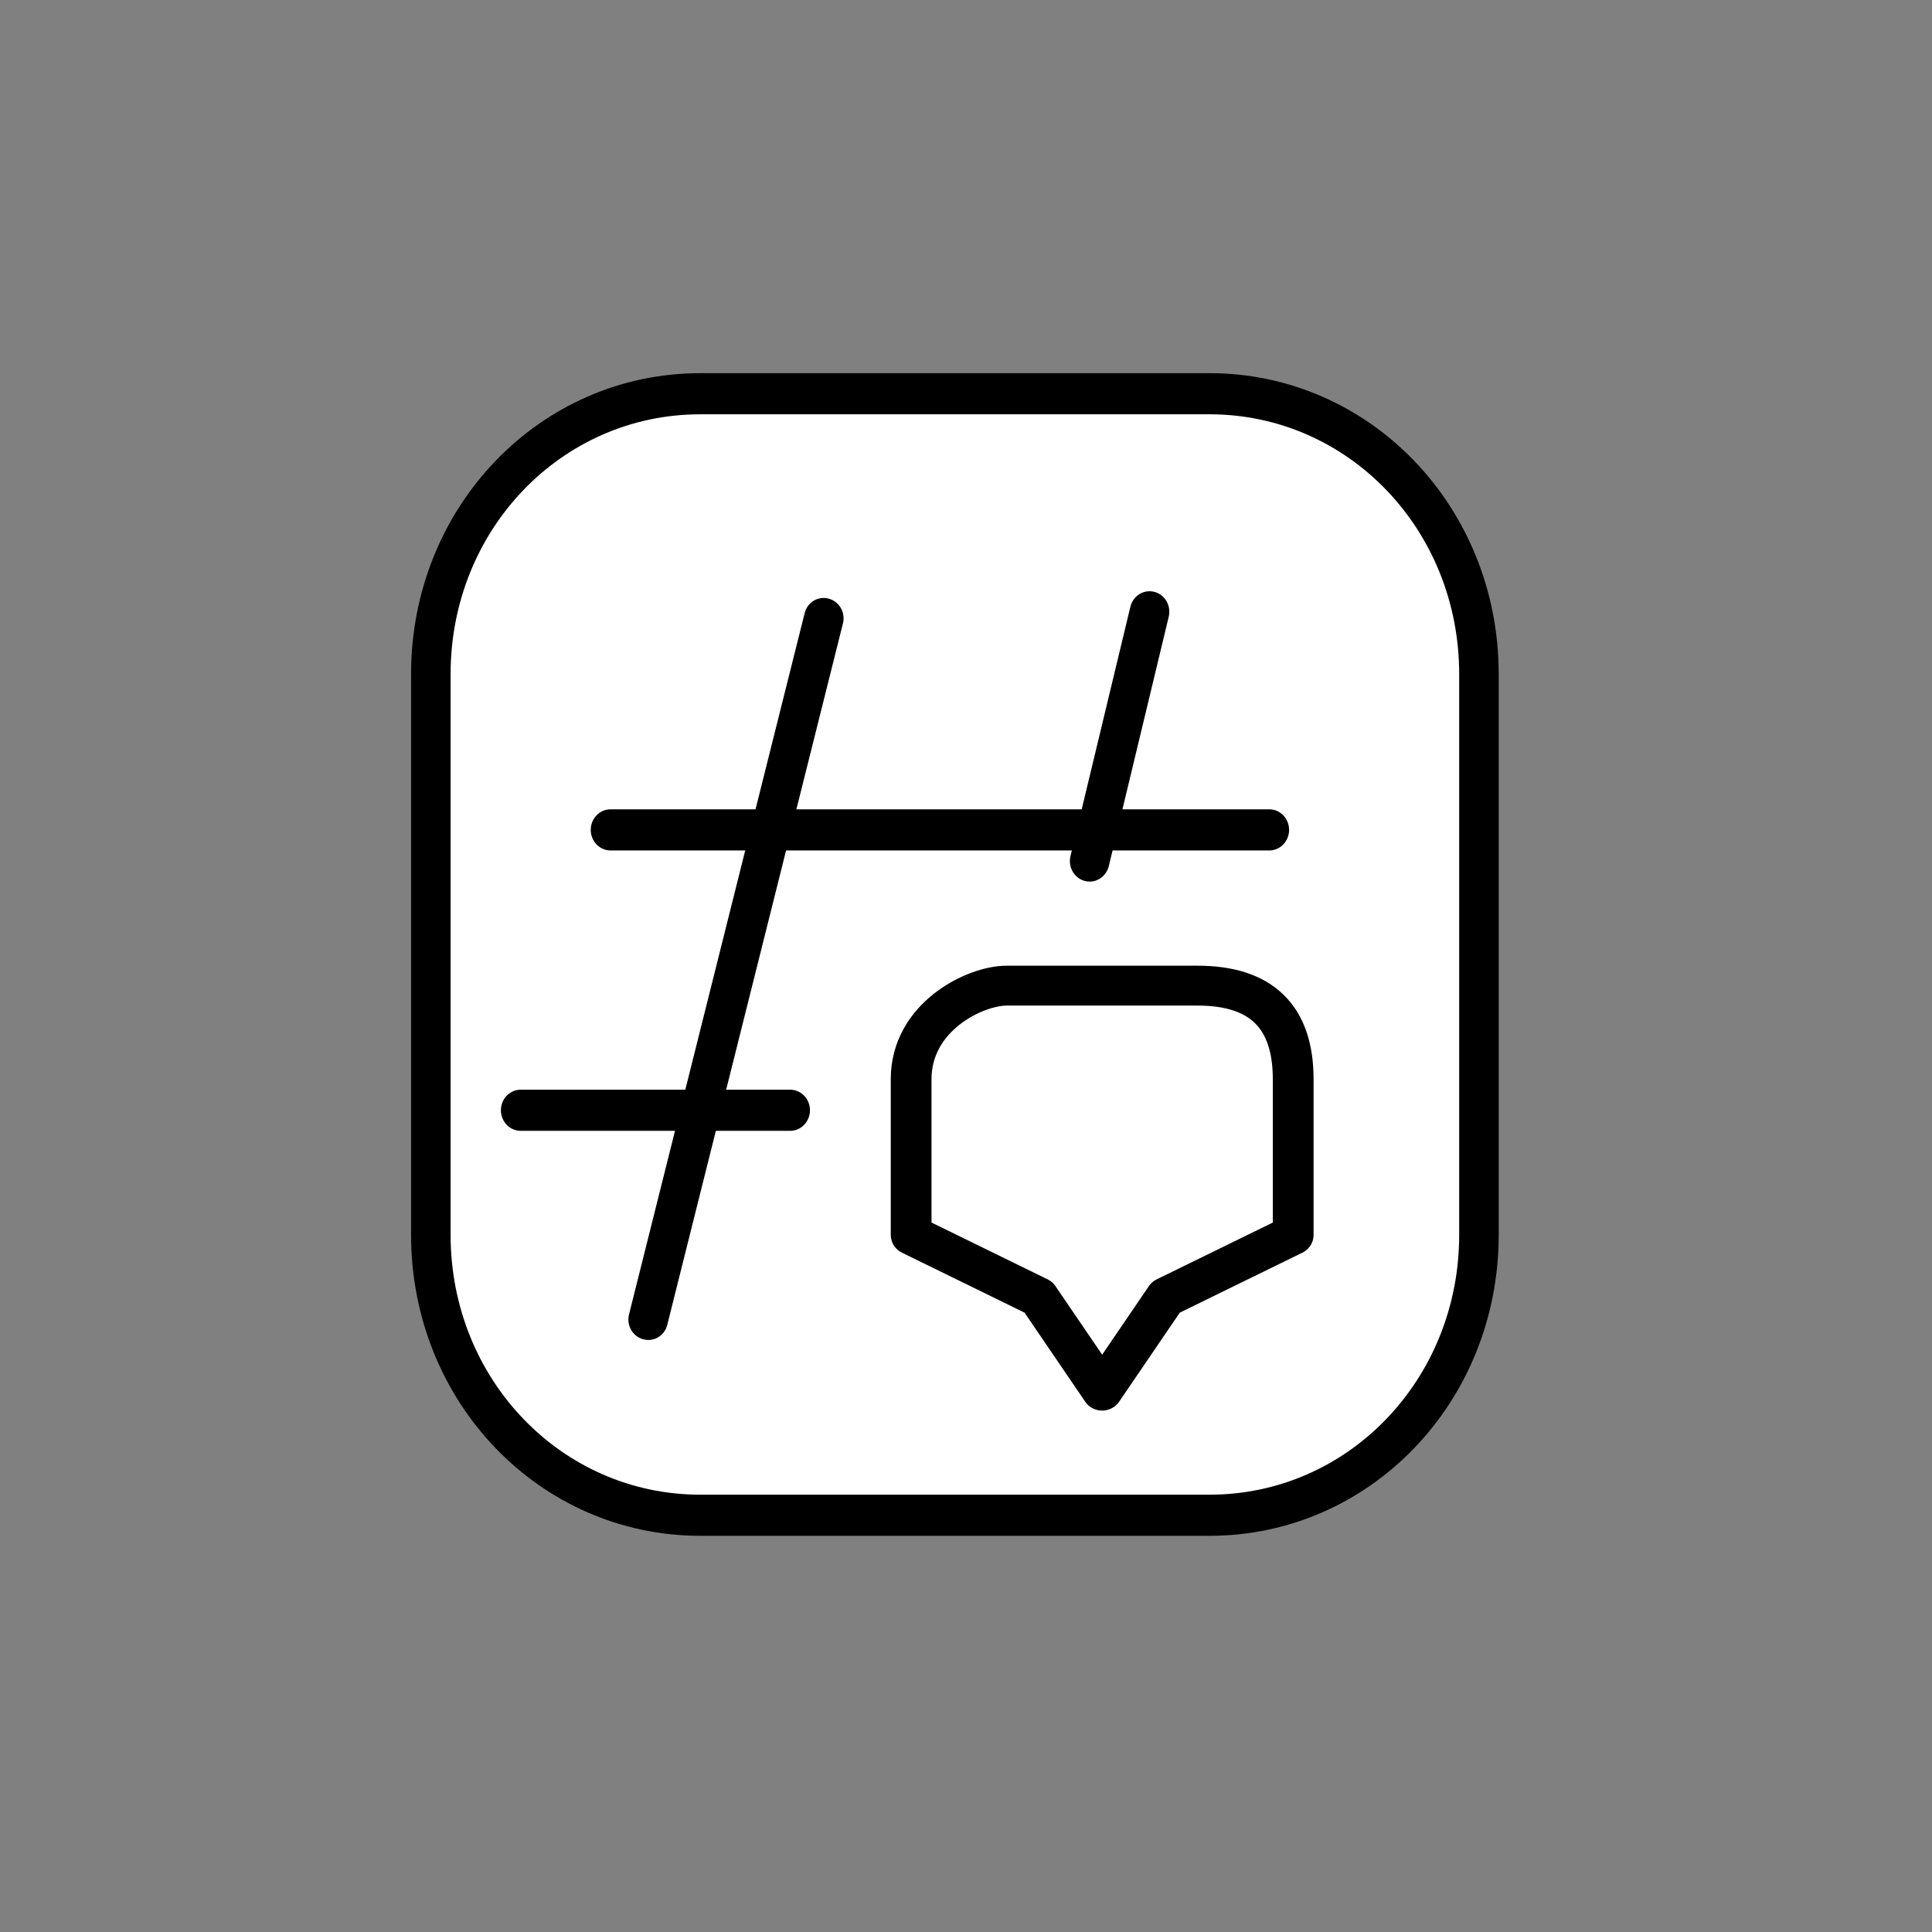 <svg viewBox="0 0 48 48" xmlns="http://www.w3.org/2000/svg" xml:space="preserve" style="fill-rule:evenodd;clip-rule:evenodd;stroke-linecap:round;stroke-linejoin:round;stroke-miterlimit:1.5"><rect x="0" y="0" width="48" height="48" fill="#808080" stroke="none"/><path style="fill:none" d="M83 0h48v48H83z" transform="translate(-83)"/><path d="M126 302v18c0 5-4 9-9 9h-17c-5 0-9-4-9-9v-18c0-5 4-9 9-9h17c5 0 9 4 9 9Z" style="fill:#fff;stroke:#000;stroke-width:1.32px" transform="matrix(.744 0 0 .774 -57 -217)"/><path d="M119 315v5l-4 2-2 3-2-3-4-2v-5c0-2 2-3 3-3h6c2 0 3 1 3 3Z" style="fill:none;stroke:#000;stroke-width:1.28px" transform="matrix(.791 0 0 .774 -62 -217)"/><path d="M119 307H97m-3 9h9" style="fill:none;stroke:#000;stroke-width:1.32px" transform="matrix(.744 0 0 .774 -57 -217)"/><path d="m104 299-6 23" style="fill:none;stroke:#000;stroke-width:1.32px" transform="matrix(.743 .004 .004 .759 -58 -212)"/><path d="m115 300-2 8" style="fill:none;stroke:#000;stroke-width:1.32px" transform="matrix(.744 0 0 .774 -57 -217)"/></svg>